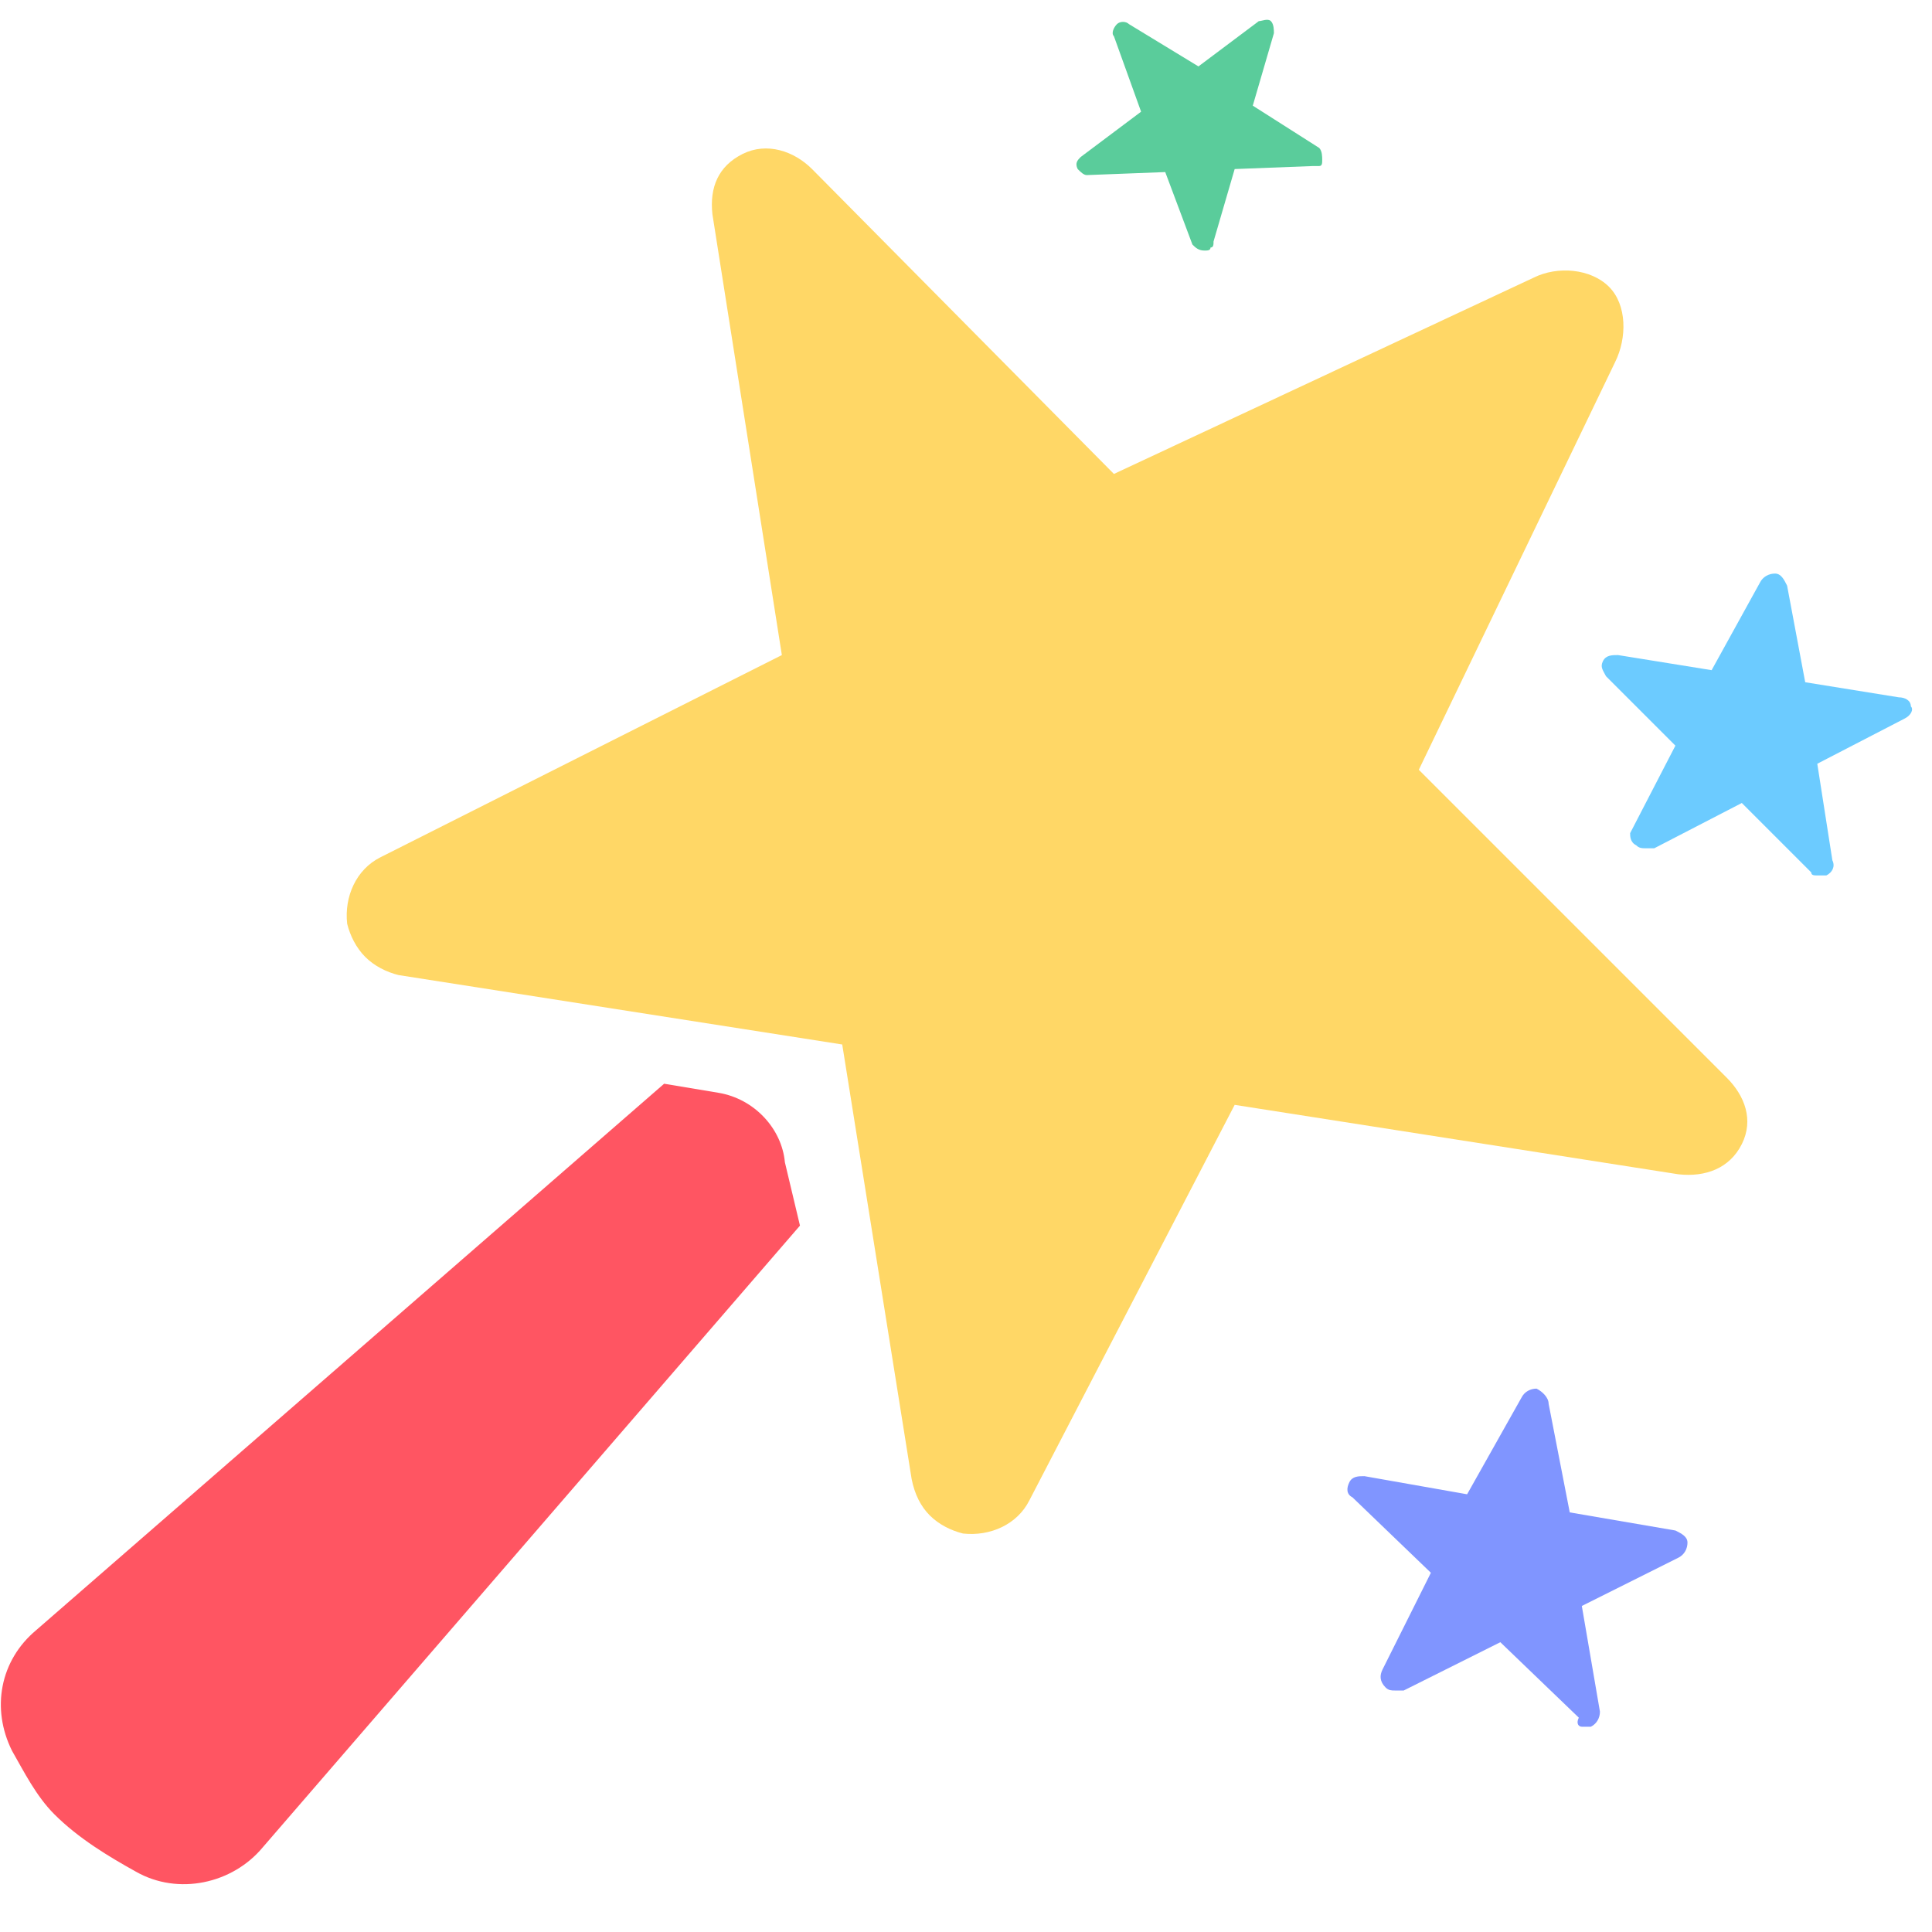 <?xml version="1.0" standalone="no"?><!DOCTYPE svg PUBLIC "-//W3C//DTD SVG 1.1//EN" "http://www.w3.org/Graphics/SVG/1.1/DTD/svg11.dtd"><svg t="1596783570572" class="icon" viewBox="0 0 1024 1024" version="1.1" xmlns="http://www.w3.org/2000/svg" p-id="1212" xmlns:xlink="http://www.w3.org/1999/xlink" width="200" height="200"><defs><style type="text/css"></style></defs><path d="M492.8 803.2c4.8 4.8 11.2 8 17.6 9.6 14.4 1.6 28.8-4.8 35.2-17.6l108.8-209.6 235.2 36.8c14.4 1.6 27.2-3.2 33.6-16 6.4-12.8 1.6-25.6-8-35.2L752 408 856 192c6.4-12.8 6.4-30.4-3.2-40-9.6-9.6-27.2-11.2-40-4.8l-222.4 104-160-161.6c-9.6-9.6-24-14.4-36.8-8-12.8 6.4-17.6 17.6-16 32l36.8 233.6-212.8 107.2c-12.8 6.4-19.2 20.8-17.6 35.2 1.6 6.4 4.8 12.8 9.6 17.6 4.8 4.8 11.2 8 17.6 9.6l235.2 36.8L483.2 784c1.6 8 4.8 14.4 9.6 19.2zM691.2 100.8" fill="#FFD766" p-id="1213"></path><path d="M424 649.6l-8-33.6c-1.6-17.6-16-33.6-35.2-36.8l-28.8-4.8L19.2 864c-19.2 16-24 41.6-12.8 64 6.4 11.2 12.8 24 22.4 33.6 12.8 12.8 28.8 22.4 43.2 30.4 22.4 12.8 51.2 6.4 67.2-12.8L424 649.6z" fill="#FF5562" p-id="1214"></path><path d="M699.2 88c1.6 0 1.6-1.6 1.6-3.2s0-4.8-1.6-6.4l-35.2-22.4 11.2-38.4c0-1.6 0-4.8-1.6-6.4-1.6-1.6-4.8 0-6.4 0l-32 24-36.8-22.4c-1.6-1.6-4.8-1.6-6.4 0-1.6 1.6-3.2 4.8-1.6 6.4l14.4 40-32 24c-1.6 1.6-3.2 3.2-1.6 6.4 1.6 1.6 3.2 3.2 4.8 3.2l41.6-1.6 14.4 38.4c1.6 1.6 3.2 3.2 6.4 3.2 1.6 0 3.2 0 3.2-1.6 1.6 0 1.6-1.6 1.6-3.2l11.2-38.4 41.6-1.6 3.2 0z m0 0" fill="#5ACC9B" p-id="1215"></path><path d="M963.2 464l4.8 0c3.2-1.6 4.8-4.8 3.2-8l-8-51.2L1009.6 380.8c3.2-1.6 4.8-4.8 3.2-6.4 0-3.2-3.2-4.8-6.4-4.8l-49.6-8-9.6-51.2c-1.6-3.2-3.2-6.4-6.4-6.4s-6.4 1.6-8 4.8l-25.6 46.4-49.6-8c-3.2 0-6.4 0-8 3.2-1.6 3.2 0 4.8 1.6 8l36.8 36.8-24 46.4c0 1.6 0 4.8 3.2 6.4 1.6 1.6 3.2 1.6 4.8 1.6l4.8 0 46.4-24L960 462.4c0 1.6 1.6 1.6 3.2 1.6z" fill="#6CCBFF" p-id="1216"></path><path d="M838.4 915.2l4.8 0c3.2-1.6 4.8-4.8 4.8-8l-9.6-56 51.2-25.6c3.2-1.6 4.8-4.8 4.8-8s-3.2-4.8-6.4-6.4l-56-9.6-11.2-57.6c0-3.2-3.2-6.4-6.4-8-3.2 0-6.4 1.6-8 4.8l-28.8 51.2-54.4-9.6c-3.2 0-6.4 0-8 3.2-1.6 3.2-1.6 6.4 1.6 8l41.6 40-25.6 51.2c-1.6 3.2-1.6 6.4 1.6 9.6 1.6 1.6 3.2 1.6 4.8 1.6l4.8 0 51.2-25.6 41.6 40c-1.6 3.2 0 4.8 1.6 4.8z" fill="#8095FF" p-id="1217"></path></svg>